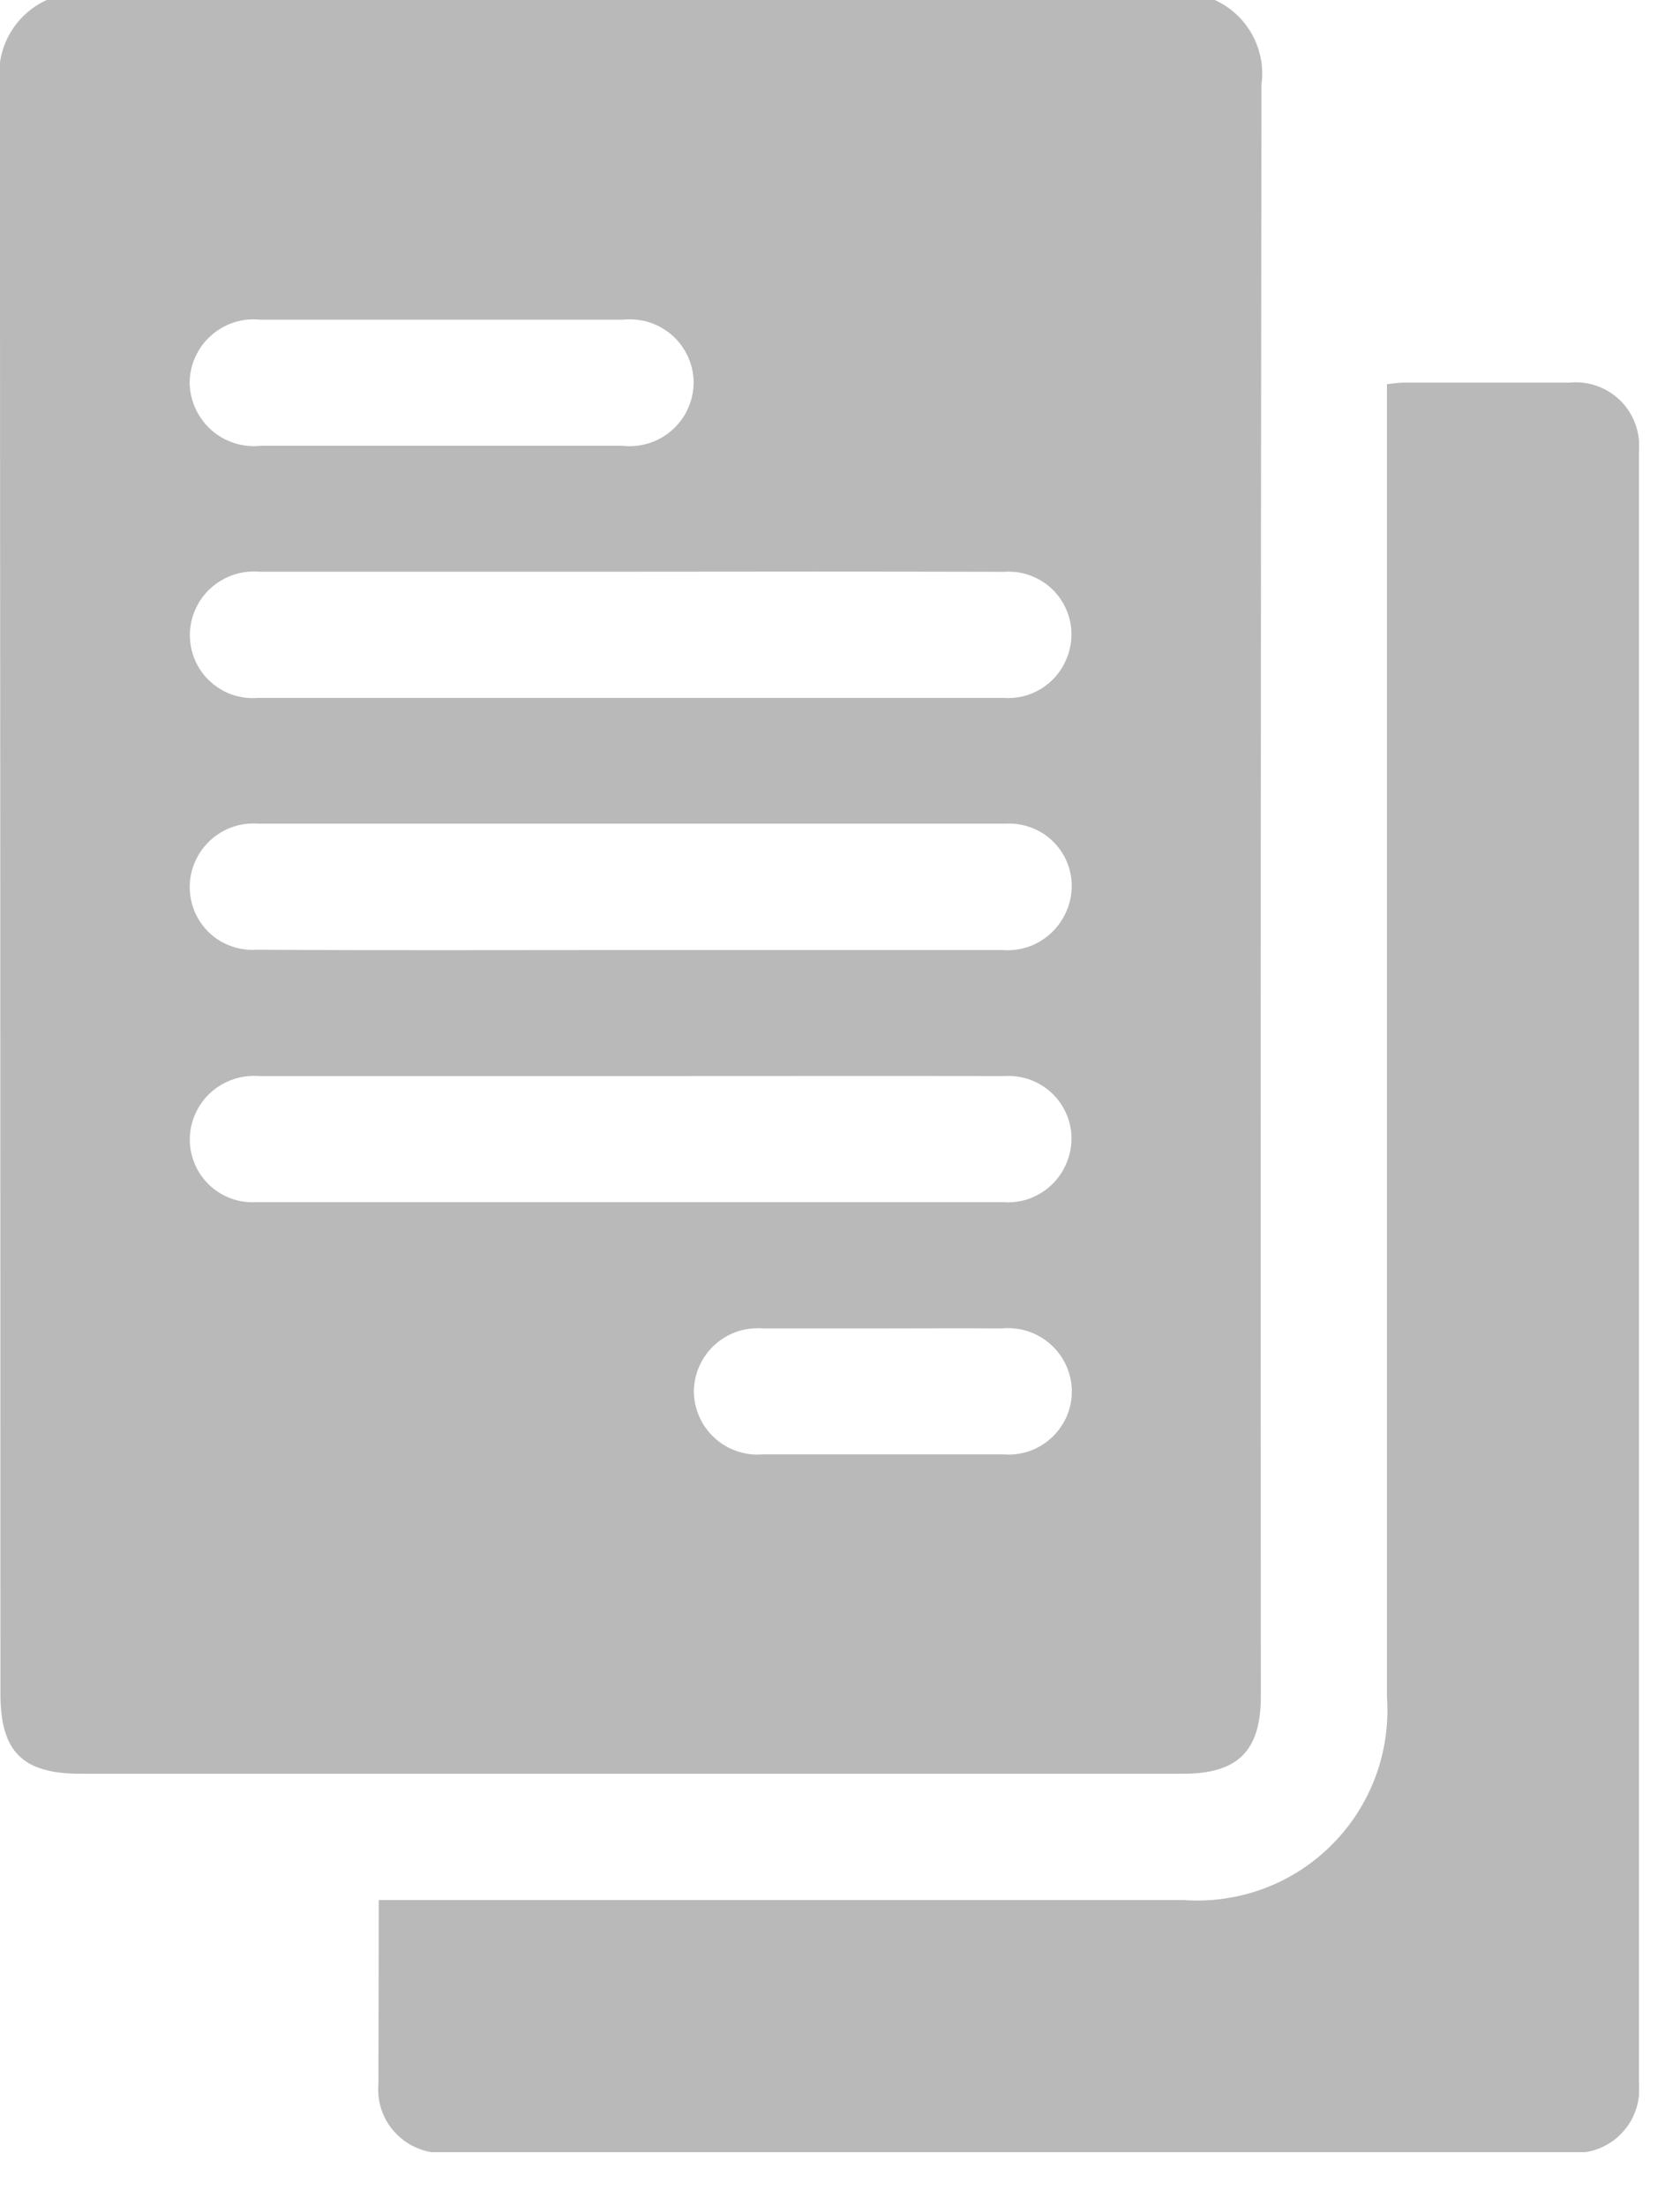<svg width="16" height="21" viewBox="0 0 16 21" fill="none" xmlns="http://www.w3.org/2000/svg">
<g clip-path="url(#clip0_340_193)">
<path d="M0.445 0H11.569C11.72 0.068 11.845 0.184 11.925 0.329C12.005 0.474 12.037 0.641 12.014 0.806C12.007 5.92 12.005 11.033 12.008 16.146C12.008 16.667 11.79 16.884 11.267 16.884H0.766C0.215 16.884 0.004 16.675 0.004 16.122C0.004 11.016 0.002 5.909 -0.001 0.802C-0.023 0.638 0.009 0.472 0.09 0.327C0.17 0.183 0.295 0.068 0.445 0ZM6.004 5.442C4.825 5.442 3.646 5.442 2.467 5.442C2.34 5.431 2.212 5.461 2.103 5.527C1.993 5.593 1.907 5.691 1.857 5.809C1.816 5.904 1.8 6.009 1.812 6.112C1.823 6.215 1.861 6.313 1.922 6.398C1.983 6.482 2.065 6.548 2.16 6.592C2.254 6.635 2.358 6.652 2.462 6.643C3.954 6.643 5.446 6.643 6.938 6.643C7.811 6.643 8.684 6.643 9.556 6.643C9.68 6.653 9.804 6.623 9.911 6.559C10.017 6.495 10.101 6.4 10.151 6.286C10.194 6.191 10.211 6.087 10.202 5.984C10.192 5.88 10.156 5.781 10.096 5.696C10.037 5.611 9.956 5.543 9.862 5.499C9.768 5.454 9.664 5.435 9.561 5.443C8.376 5.44 7.191 5.44 6.004 5.442ZM5.985 9.043C7.172 9.043 8.357 9.043 9.543 9.043C9.666 9.054 9.791 9.027 9.898 8.965C10.006 8.903 10.092 8.81 10.146 8.697C10.192 8.604 10.212 8.5 10.206 8.396C10.199 8.291 10.165 8.191 10.107 8.104C10.049 8.017 9.969 7.947 9.876 7.901C9.782 7.855 9.678 7.834 9.574 7.84C8.455 7.84 7.336 7.84 6.216 7.84C4.963 7.84 3.711 7.84 2.459 7.84C2.338 7.831 2.218 7.858 2.113 7.918C2.008 7.978 1.923 8.068 1.87 8.176C1.823 8.271 1.801 8.376 1.808 8.481C1.814 8.586 1.848 8.688 1.907 8.776C1.965 8.864 2.046 8.935 2.141 8.981C2.236 9.027 2.341 9.048 2.446 9.04C3.627 9.048 4.806 9.043 5.985 9.043ZM6.029 10.243C4.844 10.243 3.658 10.243 2.472 10.243C2.345 10.232 2.217 10.261 2.107 10.326C1.997 10.39 1.91 10.488 1.859 10.605C1.817 10.698 1.801 10.801 1.81 10.903C1.82 11.004 1.855 11.102 1.913 11.186C1.971 11.27 2.05 11.338 2.141 11.383C2.233 11.428 2.335 11.449 2.437 11.443C3.596 11.443 4.755 11.443 5.914 11.443C7.127 11.443 8.339 11.443 9.551 11.443C9.675 11.453 9.799 11.425 9.906 11.361C10.013 11.298 10.098 11.203 10.149 11.09C10.193 10.996 10.211 10.892 10.203 10.788C10.194 10.685 10.158 10.585 10.099 10.5C10.04 10.414 9.96 10.346 9.866 10.301C9.773 10.256 9.669 10.236 9.566 10.243C8.387 10.241 7.208 10.243 6.029 10.243ZM4.186 4.243H5.924C6.009 4.253 6.095 4.245 6.176 4.22C6.258 4.195 6.333 4.153 6.397 4.097C6.462 4.041 6.514 3.972 6.55 3.894C6.585 3.817 6.605 3.733 6.606 3.648C6.607 3.562 6.589 3.478 6.554 3.4C6.519 3.322 6.469 3.252 6.405 3.195C6.342 3.138 6.267 3.095 6.186 3.069C6.105 3.043 6.019 3.034 5.934 3.043H2.479C2.394 3.034 2.308 3.043 2.227 3.069C2.146 3.096 2.071 3.139 2.008 3.196C1.944 3.253 1.894 3.322 1.859 3.4C1.824 3.478 1.806 3.562 1.806 3.648C1.808 3.733 1.828 3.817 1.864 3.894C1.9 3.971 1.952 4.04 2.016 4.096C2.08 4.152 2.155 4.194 2.236 4.219C2.318 4.245 2.404 4.253 2.488 4.243H4.186ZM8.407 12.645C8.026 12.645 7.646 12.645 7.269 12.645C7.186 12.638 7.102 12.648 7.023 12.674C6.944 12.701 6.871 12.743 6.809 12.799C6.747 12.855 6.697 12.923 6.663 12.999C6.628 13.075 6.61 13.157 6.608 13.24C6.608 13.324 6.626 13.406 6.659 13.483C6.692 13.559 6.741 13.628 6.803 13.685C6.864 13.742 6.936 13.785 7.015 13.812C7.094 13.84 7.178 13.851 7.261 13.844C8.026 13.844 8.791 13.844 9.557 13.844C9.64 13.851 9.724 13.84 9.803 13.813C9.882 13.785 9.954 13.742 10.015 13.685C10.077 13.628 10.125 13.559 10.159 13.482C10.192 13.406 10.209 13.323 10.208 13.239C10.207 13.155 10.188 13.073 10.153 12.996C10.119 12.92 10.068 12.852 10.005 12.796C9.943 12.74 9.869 12.698 9.789 12.672C9.71 12.646 9.625 12.637 9.542 12.645C9.166 12.642 8.786 12.645 8.407 12.645Z" fill="#B9B9B9"/>
<path d="M3.607 18.086H11.27C11.529 18.105 11.789 18.068 12.033 17.978C12.276 17.888 12.498 17.746 12.681 17.563C12.866 17.379 13.008 17.158 13.099 16.915C13.19 16.672 13.227 16.412 13.209 16.152C13.209 12.072 13.209 7.991 13.209 3.91V3.657C13.267 3.651 13.317 3.642 13.368 3.642C13.895 3.642 14.422 3.642 14.948 3.642C15.037 3.633 15.126 3.644 15.21 3.674C15.294 3.704 15.37 3.752 15.434 3.815C15.497 3.878 15.545 3.954 15.575 4.038C15.606 4.121 15.617 4.211 15.609 4.3C15.609 9.474 15.609 14.649 15.609 19.824C15.618 19.913 15.608 20.003 15.578 20.087C15.549 20.172 15.501 20.248 15.438 20.312C15.376 20.376 15.299 20.425 15.216 20.456C15.132 20.487 15.042 20.499 14.953 20.491C11.392 20.491 7.831 20.491 4.27 20.491C4.182 20.5 4.092 20.49 4.008 20.46C3.923 20.431 3.847 20.383 3.783 20.32C3.719 20.258 3.67 20.182 3.639 20.099C3.608 20.015 3.596 19.925 3.604 19.836C3.605 19.259 3.607 18.682 3.607 18.086Z" fill="#B9B9B9"/>
</g>
<defs>
<clipPath id="clip0_340_193">
<rect width="15.61" height="20.486" fill="white"/>
</clipPath>
</defs>
</svg>
